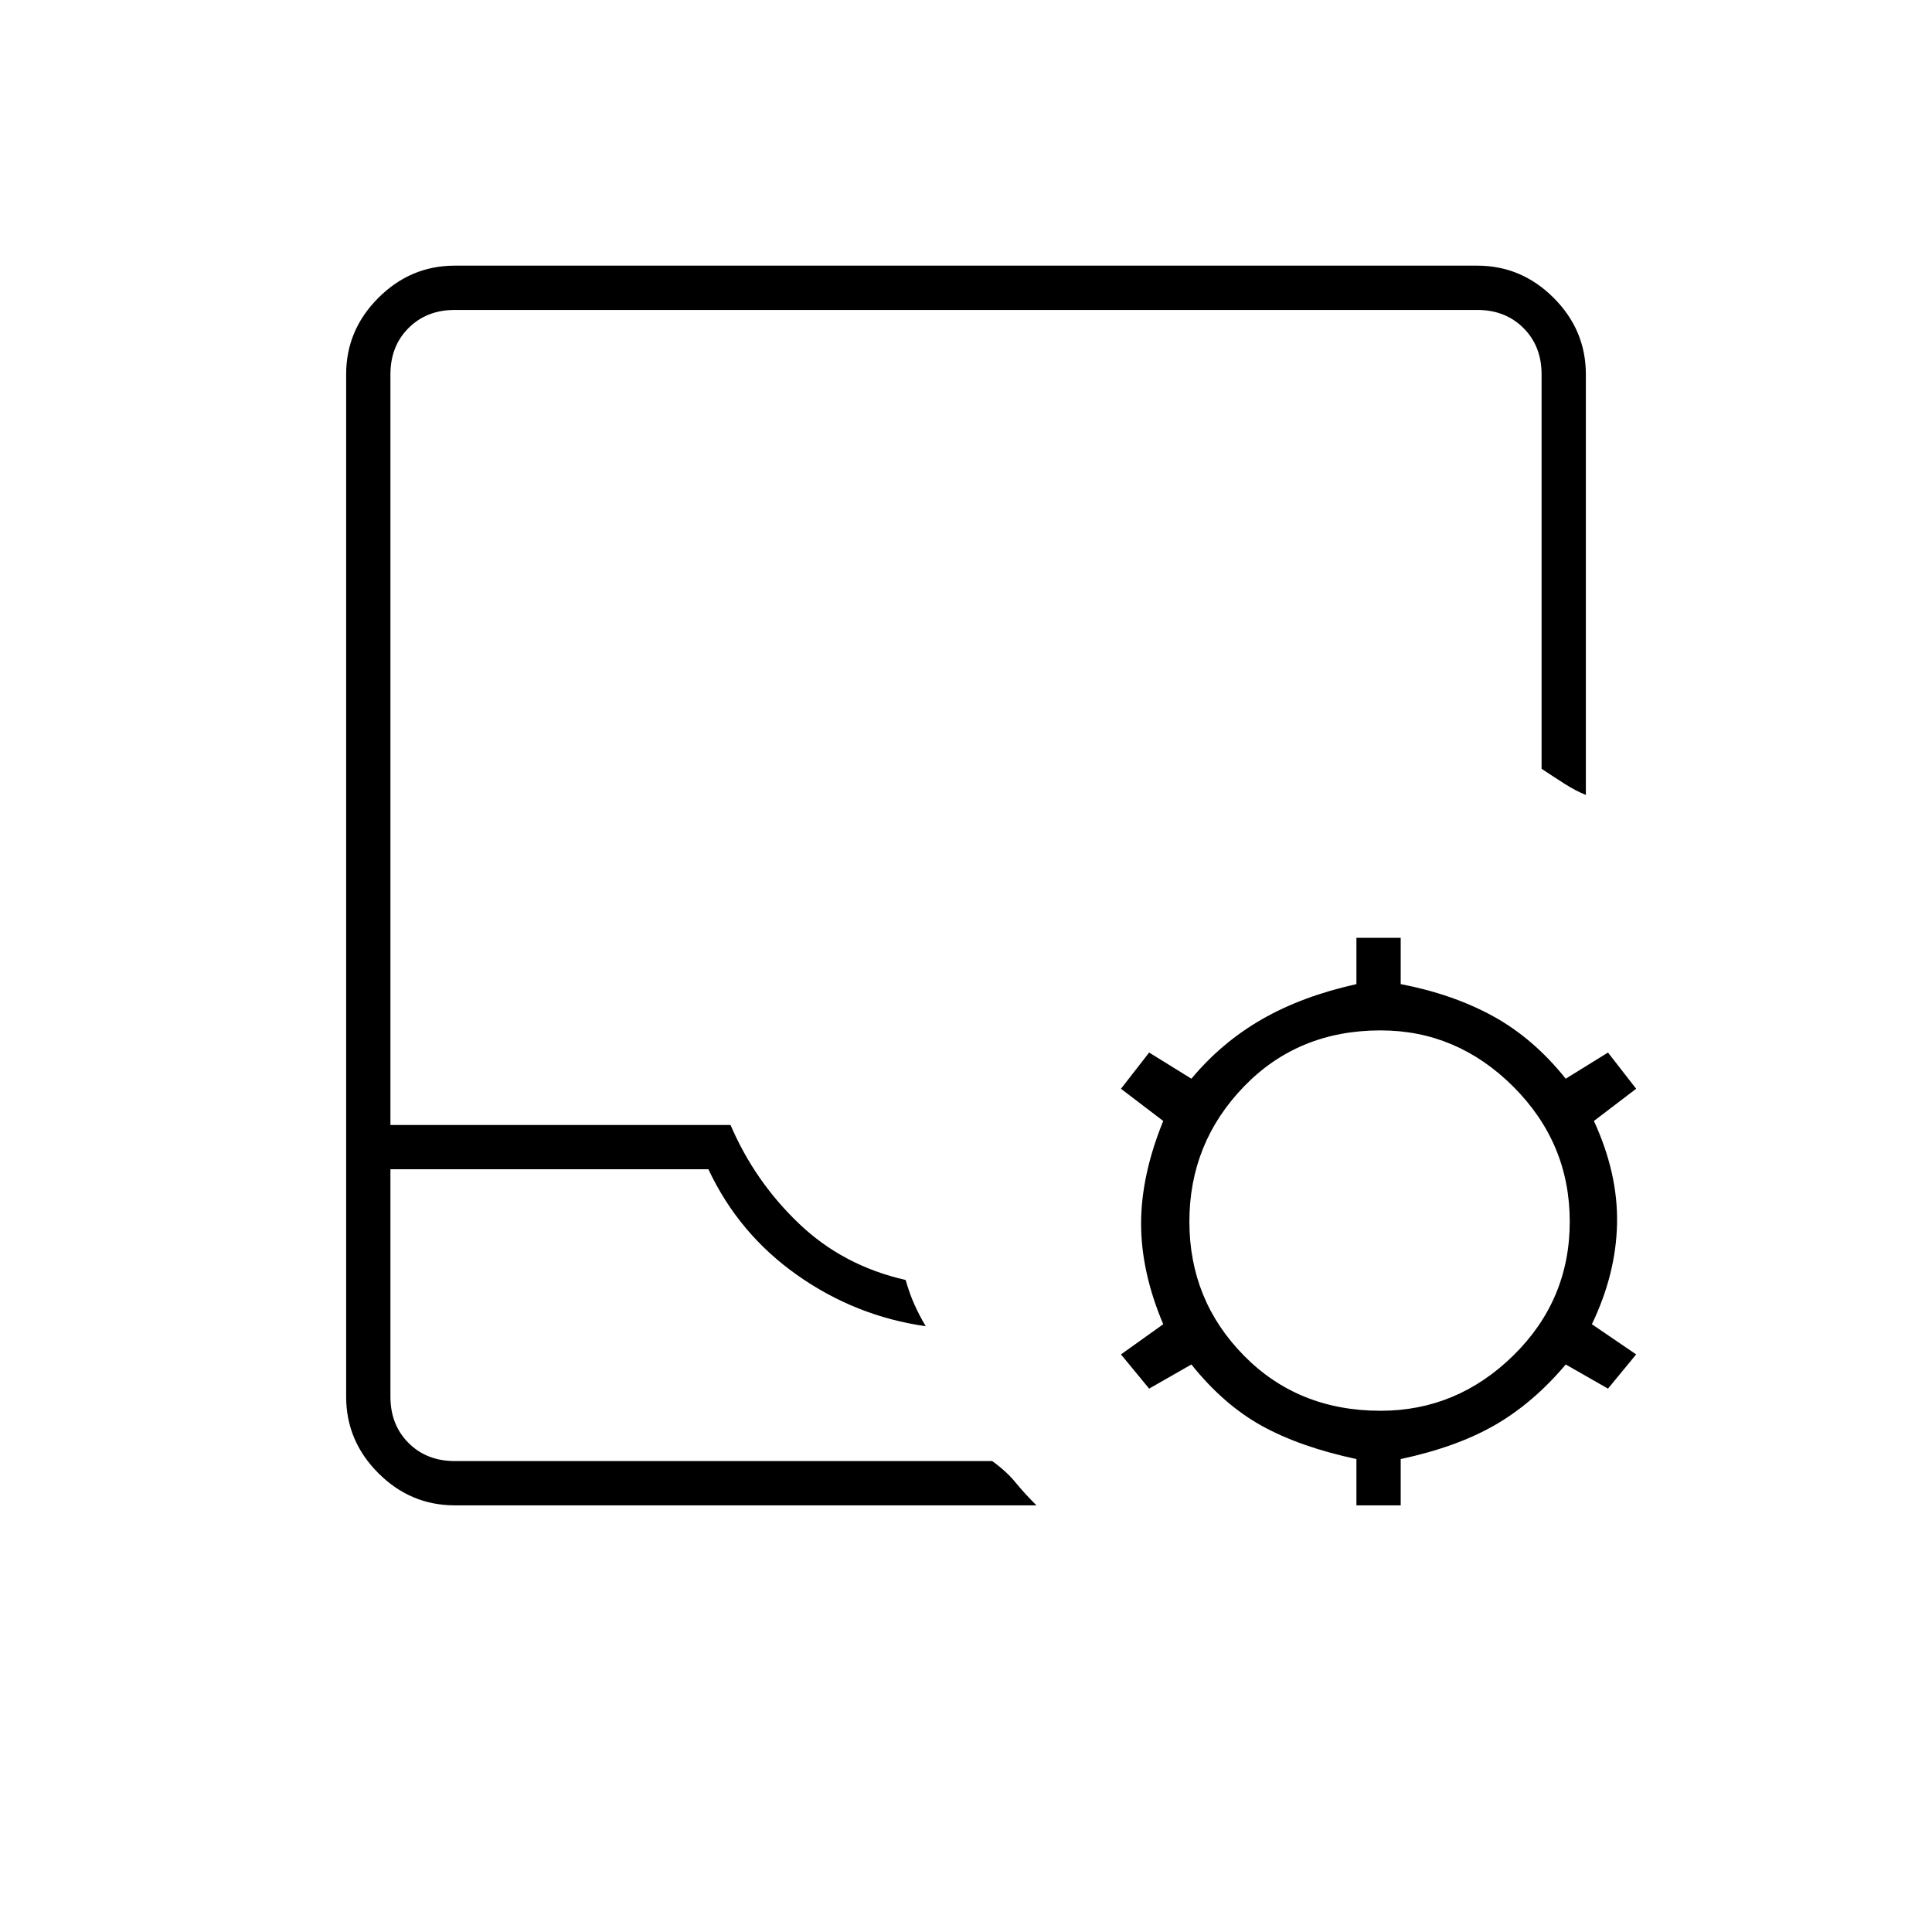 <svg xmlns="http://www.w3.org/2000/svg" height="48" width="48"><path d="M11.3 37.4q-1.1 0-1.9-.8-.8-.8-.8-1.9V9.3q0-1.1.8-1.9.8-.8 1.9-.8h25.4q1.1 0 1.9.8.8.8.8 1.9v10.45q-.25-.1-.525-.275-.275-.175-.575-.375V9.3q0-.7-.45-1.15-.45-.45-1.15-.45H11.3q-.7 0-1.15.45-.45.45-.45 1.15v18.65h8.45q.6 1.4 1.7 2.45 1.1 1.05 2.65 1.4.1.35.225.625t.275.525q-1.75-.25-3.2-1.275-1.45-1.025-2.2-2.625H9.7v5.65q0 .7.45 1.15.45.45 1.15.45h13.35q.35.25.575.525.225.275.525.575Zm0-1.1H9.7h14.95Zm22.4 1.1v-1.15q-1.4-.3-2.35-.825-.95-.525-1.75-1.525l-1.05.6-.7-.85 1.05-.75q-.55-1.3-.55-2.5t.55-2.55l-1.05-.8.7-.9 1.05.65q.75-.9 1.75-1.475 1-.575 2.35-.875V23.3h1.1v1.15q1.3.25 2.3.8 1 .55 1.8 1.55l1.05-.65.7.9-1.05.8q.6 1.3.575 2.55-.025 1.25-.625 2.5l1.1.75-.7.85-1.05-.6q-.8.95-1.75 1.5t-2.35.85v1.15Zm.6-2.35q1.9 0 3.3-1.375T39 30.35q0-1.95-1.4-3.35-1.4-1.4-3.3-1.4-2.05 0-3.4 1.4t-1.35 3.35q0 1.95 1.35 3.325 1.35 1.375 3.4 1.375Z"/></svg>